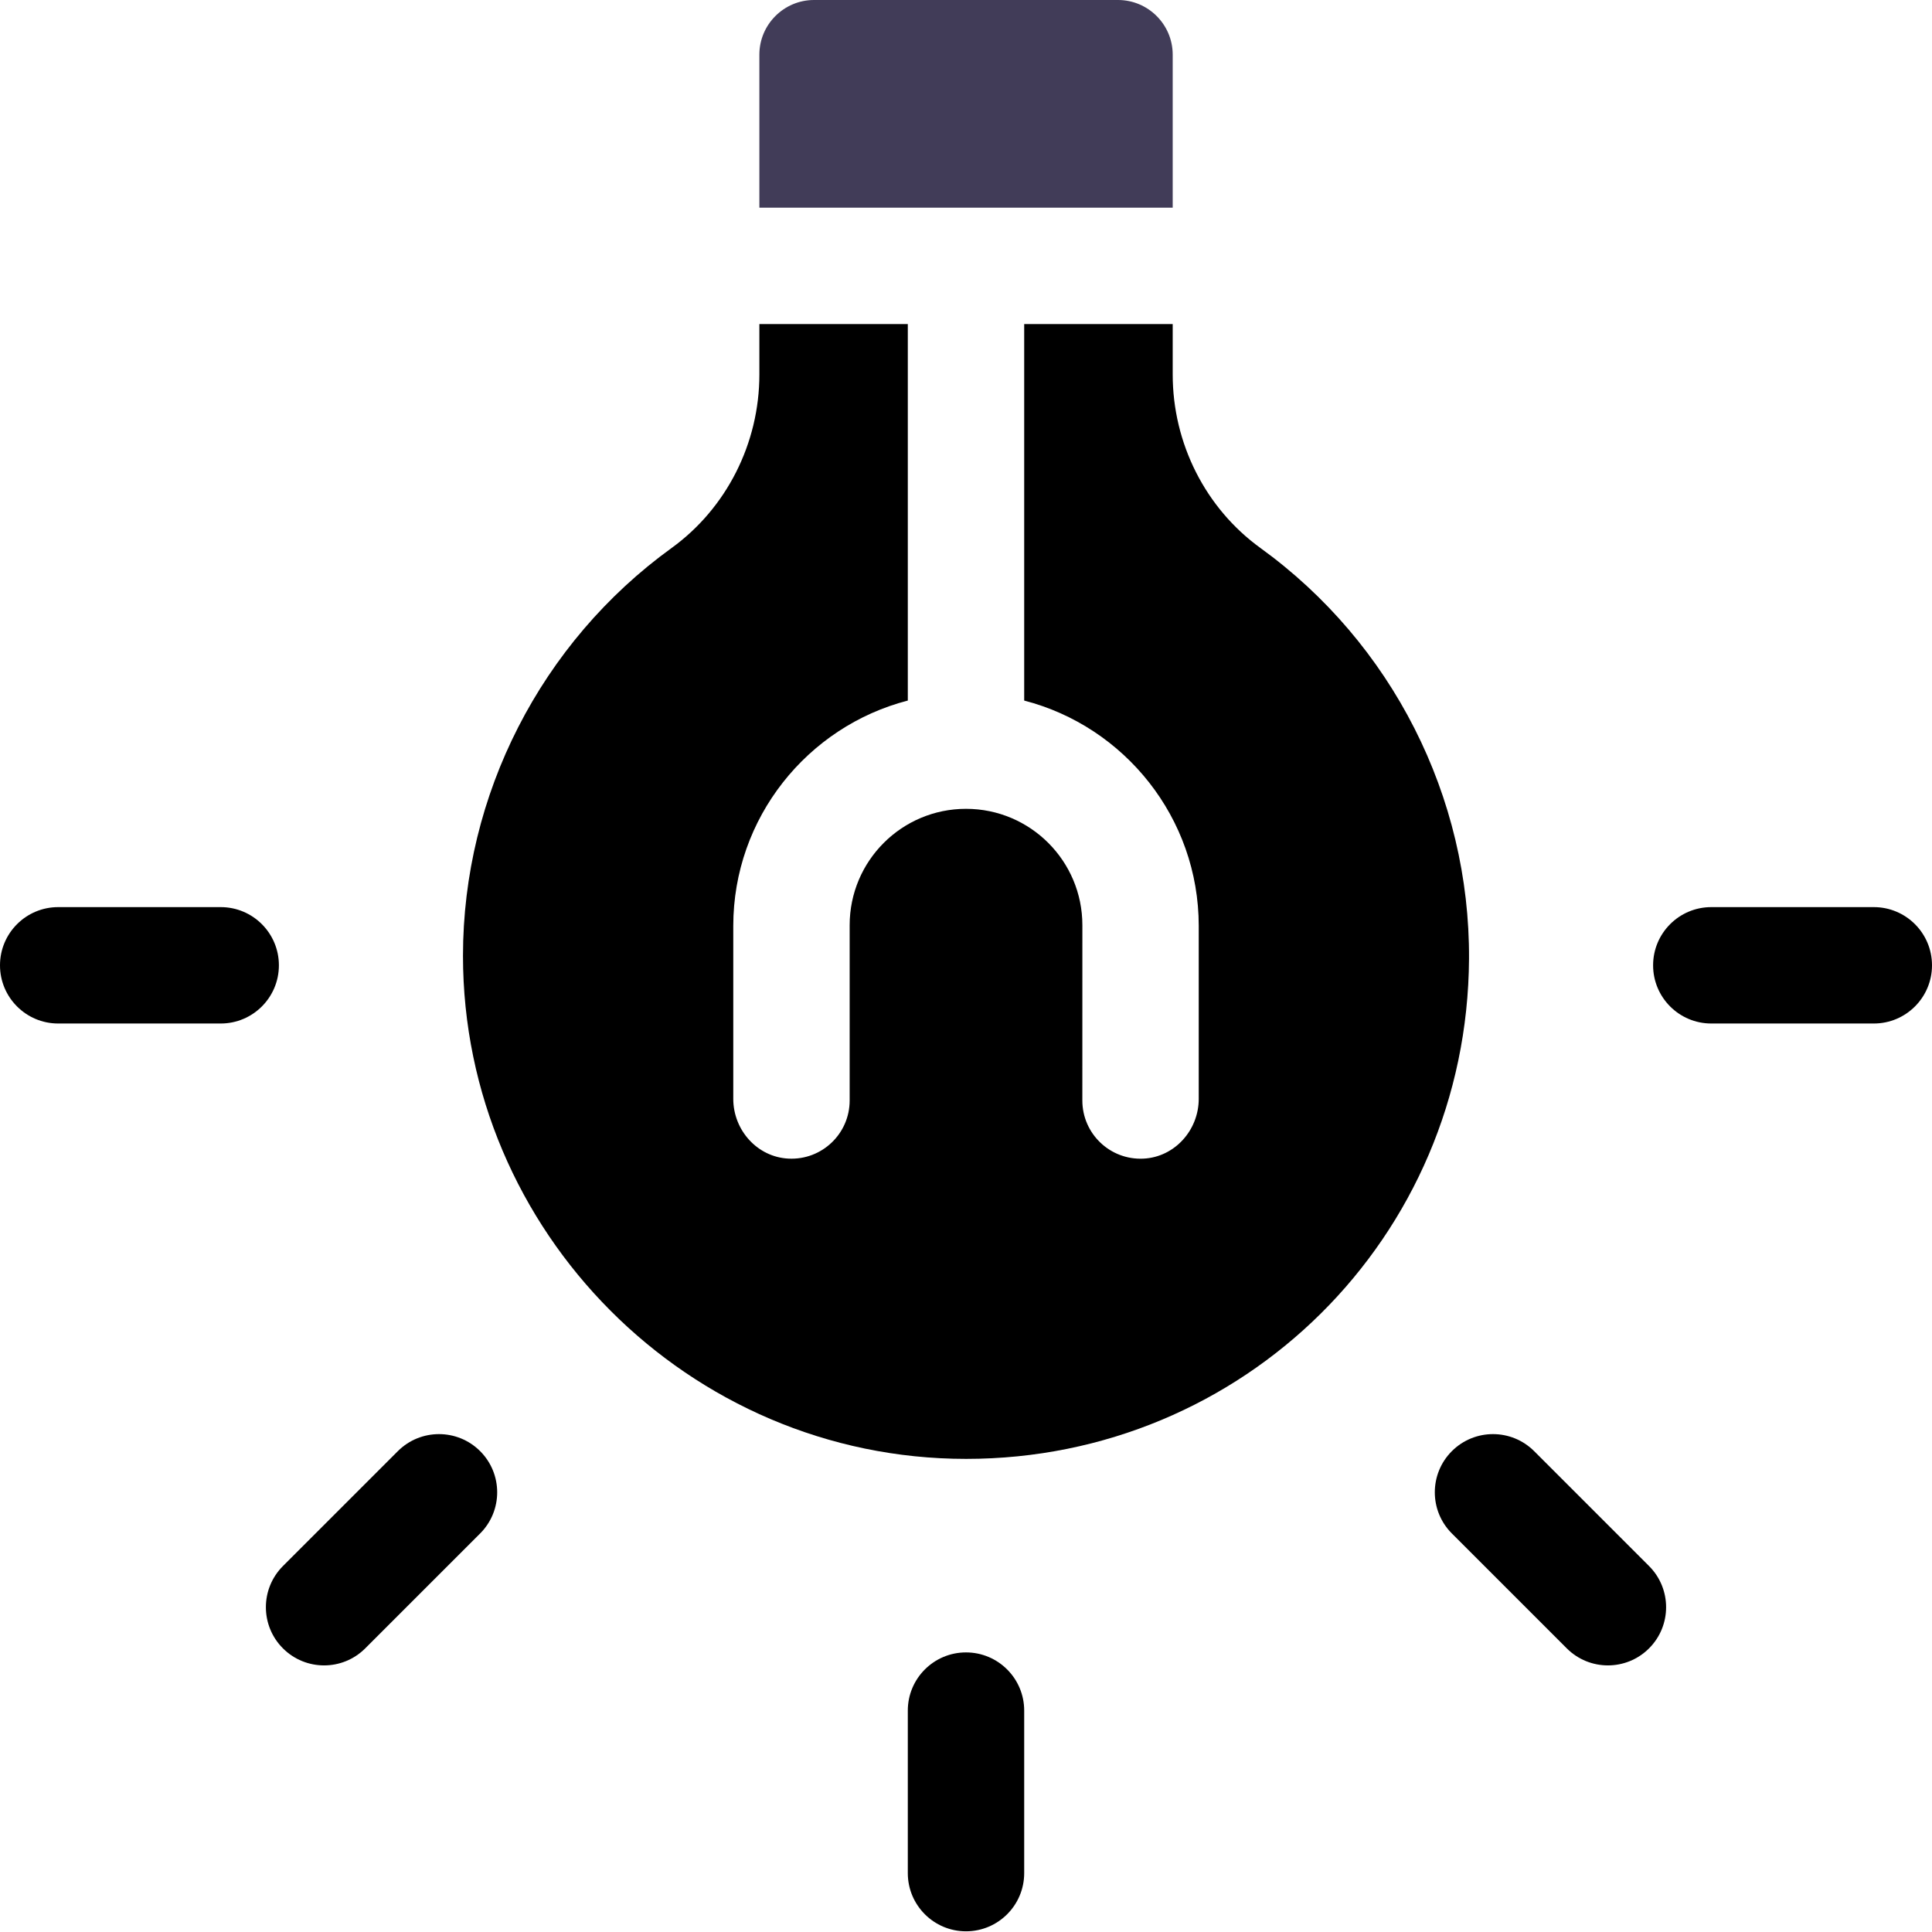 <svg height="512pt" viewBox="0 0 512 512" width="512pt" xmlns="http://www.w3.org/2000/svg"><path fill="rgba(65, 60, 88, 1)" d="m310.777 14.484c0-7.988-6.508-14.484-14.496-14.484h-80.551c-7.988 0-14.488 6.496-14.488 14.484v40.551h109.535zm0 0"/><path d="m496.578 240.395h-43.066c-8.52 0-15.422 6.902-15.422 15.422 0 8.516 6.902 15.422 15.422 15.422h43.066c8.516 0 15.422-6.906 15.422-15.422 0-8.52-6.906-15.422-15.422-15.422zm0 0"/><path d="m58.488 240.395h-43.066c-8.516 0-15.422 6.902-15.422 15.422 0 8.516 6.906 15.422 15.422 15.422h43.066c8.52 0 15.422-6.906 15.422-15.422 0-8.52-6.902-15.422-15.422-15.422zm0 0"/><path d="m406.566 384.57c-6.023-6.02-15.785-6.02-21.809 0-6.023 6.023-6.023 15.789 0 21.812l30.453 30.449c6.02 6.023 15.785 6.023 21.809 0 6.023-6.02 6.023-15.785 0-21.809zm0 0"/><path d="m256 437.906c-8.516 0-15.422 6.902-15.422 15.422v43.066c0 8.516 6.906 15.422 15.422 15.422s15.422-6.906 15.422-15.422v-43.066c0-8.52-6.906-15.422-15.422-15.422zm0 0"/><path d="m105.434 384.57-30.453 30.453c-6.023 6.023-6.023 15.789 0 21.809 6.023 6.023 15.789 6.023 21.809 0l30.453-30.449c6.023-6.023 6.023-15.789 0-21.812-6.023-6.02-15.785-6.02-21.809 0zm0 0"/><path d="m334.035 145.23c-14.57-10.539-23.258-27.727-23.258-45.996v-13.355h-39.355v99.777c26.566 6.867 46.254 31.051 46.254 59.734v45.82c0 8.297-6.375 15.441-14.664 15.84-8.855.422-16.18-6.633-16.18-15.406 0-26.156.004-34.961.008-46.449.004-17.035-13.801-30.848-30.836-30.848-17.031 0-30.836 13.805-30.836 30.836v46.461c0 8.773-7.32 15.828-16.18 15.402-8.289-.395-14.664-7.539-14.664-15.84v-45.816c0-28.684 19.688-52.867 46.254-59.734v-99.777h-39.336v13.355c0 18.258-8.707 35.457-23.285 46.008-34.605 25.035-55.262 65.43-55.262 108.062 0 72.992 59.781 133.316 133.336 133.316 73.461 0 132.832-58.602 133.273-132.492.258-42.977-20.406-83.68-55.27-108.898zm0 0"/></svg>